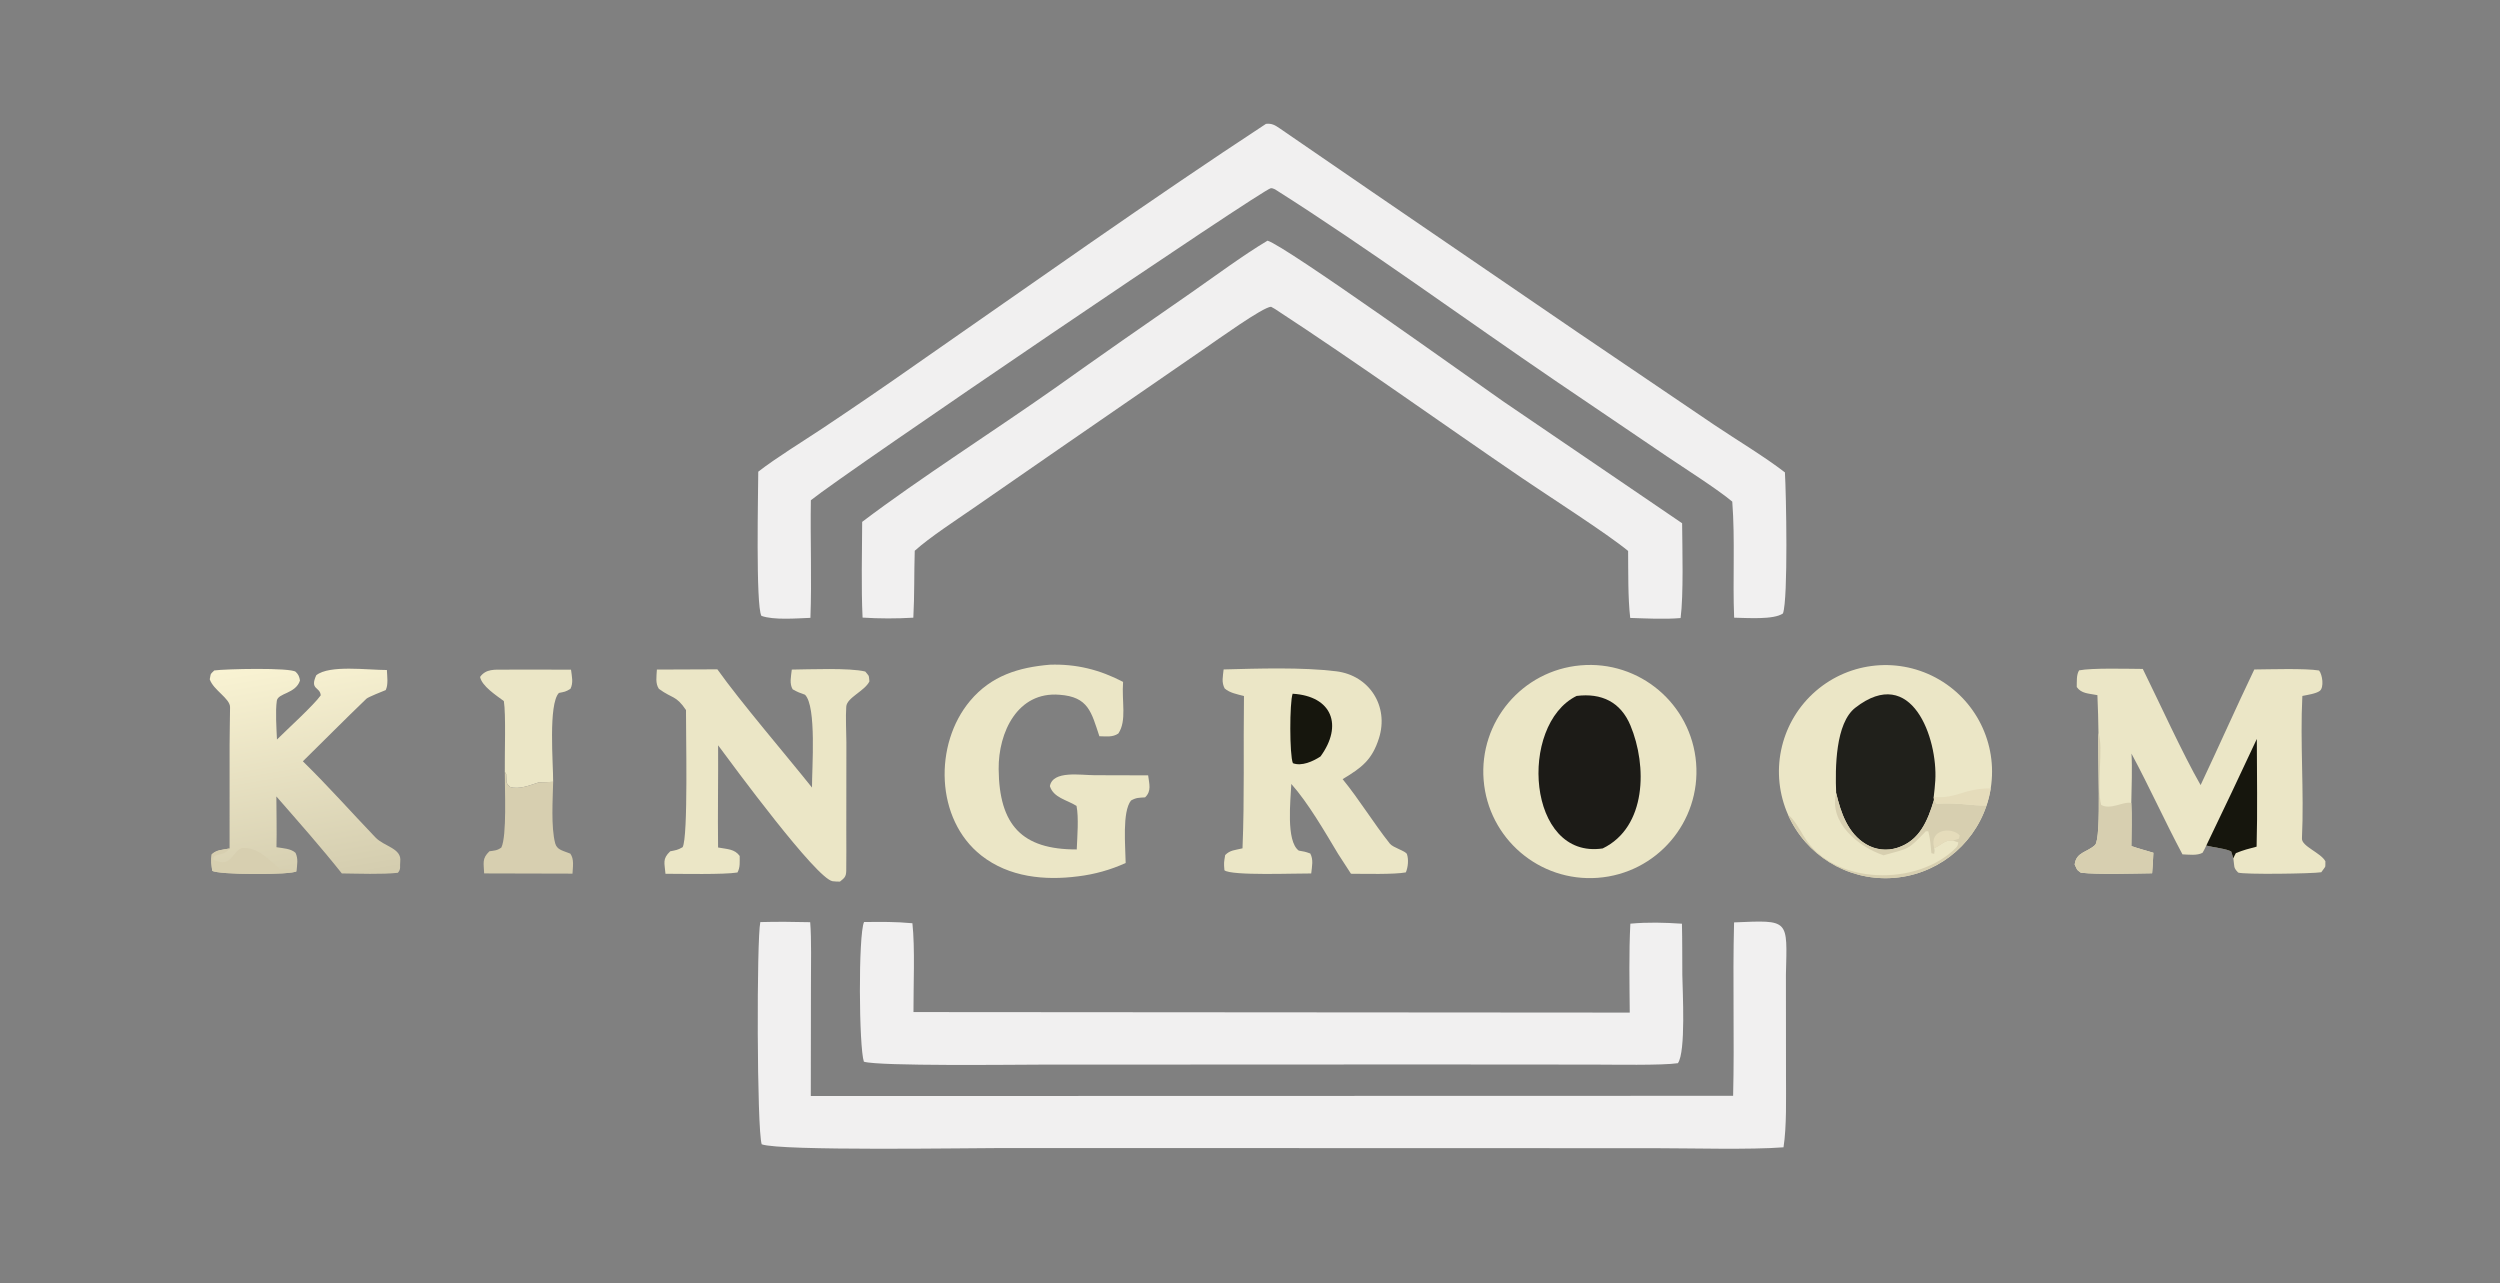 <svg width="674" height="346" viewBox="0 0 674 346" fill="none" xmlns="http://www.w3.org/2000/svg">
<rect x="0" y="0" width="674" height="346" fill="#808080" stroke="none"/>
<path d="M341.305 33.395C342.815 33.214 343.705 33.71 344.965 34.575C353.365 40.354 361.805 46.153 370.215 51.914L424.985 89.357L462.14 114.533C468.08 118.529 475.785 123.147 481.215 127.359C481.555 132.94 482.11 161.444 480.685 165.386C478.195 167.145 470.895 166.58 467.525 166.527C467.1 156.249 467.81 145.522 467.02 135.233C463.06 131.911 454.12 126.212 449.525 123.121L419.435 102.724C395.03 86.115 368.37 66.624 343.755 51.051C343.34 50.886 343.075 50.719 342.625 50.737C340.705 50.816 227.291 127.792 218.606 134.866C218.435 145.401 218.876 156.012 218.489 166.572C214.906 166.699 208.538 167.238 205.274 166.033C203.713 163.297 204.417 132.218 204.428 127.164C209.05 123.549 216.72 118.827 221.784 115.462C230.35 109.751 238.847 103.935 247.272 98.019C277.764 76.834 310.357 53.691 341.305 33.395Z" fill="#F1F0F0"/>
<path d="M204.982 248.595C209.644 248.465 213.785 248.52 218.428 248.625C218.803 253.095 218.624 260.525 218.631 265.275L218.59 295.49L467.25 295.43C467.63 279.965 467.095 264.455 467.505 248.68C482.565 248.04 481.83 247.77 481.485 262.75L481.505 290.18C481.5 295.97 481.705 303.735 480.835 309.315C471.98 310.005 455.63 309.555 446.44 309.555L381.085 309.535L270.246 309.51C261.567 309.51 210.295 310.355 205.356 308.505C204.036 304.485 203.976 253.07 204.982 248.595Z" fill="#F1F0F0"/>
<path d="M341.725 64.885C346.545 66.27 397.06 102.525 405.23 108.19L453.5 141.068C453.55 147.783 453.91 160.321 453.09 166.629C448.685 167 443.95 166.731 439.505 166.595C438.87 161.188 439 154.1 438.94 148.539C433.375 143.916 417.165 133.543 410.37 128.912C388.36 113.91 365.955 97.818 343.73 83.299L342.675 82.703C340.505 82.75 328.06 91.722 325.062 93.755L288.066 119.254L262.341 137.054C257.731 140.248 250.607 144.879 246.614 148.488C246.423 154.556 246.567 160.366 246.235 166.526C241.677 166.798 237.107 166.792 232.55 166.506C232.163 158.425 232.406 148.886 232.443 140.693C247.637 129.171 268.367 115.934 284.339 104.68C296.547 96.001 308.818 87.409 321.149 78.904C327.26 74.648 335.46 68.584 341.725 64.885Z" fill="#F1F0F0"/>
<path d="M232.943 248.58C237.61 248.535 241.311 248.475 245.986 248.905C246.713 255.655 246.245 265.685 246.272 272.855L439.38 272.995C439.315 265.065 439.135 256.925 439.545 249.02C444.435 248.59 448.575 248.715 453.45 249.03C453.56 253.575 453.525 258.295 453.555 262.855C453.62 267.27 454.535 283.57 452.36 286.635C448.235 287.27 434.44 287.015 429.77 287.015L384.055 286.98L279.983 287.025C273.737 287.03 237.11 287.49 232.902 286.235C231.56 282.325 231.369 252.08 232.943 248.58Z" fill="#F1F0F0"/>
<path d="M426.125 179.38C442.01 177.99 455.99 189.8 457.27 205.695C458.555 221.59 446.65 235.485 430.75 236.66C414.995 237.825 401.26 226.06 399.99 210.32C398.72 194.575 410.39 180.755 426.125 179.38Z" fill="#EBE6C6"/>
<path d="M425.05 187.625C431.745 186.79 436.915 189.22 439.57 195.595C444.1 206.455 443.955 222.98 432.085 228.74C411.685 231.785 409.28 195.415 425.05 187.625Z" fill="black" fill-opacity="0.88"/>
<path d="M482.09 219.735C477.095 208.53 479.765 195.39 488.735 187.025C497.71 178.66 511 176.91 521.83 182.675C532.655 188.44 538.63 200.445 536.7 212.555C536.45 214.115 536.075 215.645 535.575 217.14C531.82 228.38 521.555 236.155 509.72 236.73C497.885 237.305 486.915 230.555 482.09 219.735Z" fill="#EBE6C6"/>
<path d="M495.03 213.785C494.75 207.03 494.825 194.975 500.2 190.8C515.455 178.945 522.435 199.14 521.755 210.435C521.655 211.91 521.515 213.385 521.33 214.85L521.395 215.69C519.735 221.175 517.575 226.635 511.53 228.56C508.7 229.48 505.61 229.125 503.065 227.59C498.125 224.645 496.265 219.015 495.03 213.785Z" fill="black" fill-opacity="0.86"/>
<path d="M495.03 213.785C496.265 219.015 498.125 224.645 503.065 227.59C505.61 229.125 508.7 229.48 511.53 228.56C517.575 226.635 519.735 221.175 521.395 215.69L522.08 216.66C528.815 216.33 530.935 217.265 535.575 217.14C531.82 228.38 521.555 236.155 509.72 236.73C497.885 237.305 486.915 230.555 482.09 219.735C483.395 220.44 485.395 223.91 486.265 225.39C494.15 238.805 517.12 239.04 527.385 228.49C527.79 228.07 527.885 227.66 527.955 227.11L526.5 226.63C524.2 226.435 523.65 227.665 521.465 228.665C521.645 229.455 521.56 229.355 521.46 230.205L520.705 230.02C520.505 227.865 520.41 226.235 519.87 224.11L519.215 224.1C514.23 229.26 514.93 228.595 507.8 230.59C500.965 228.285 492.99 221.715 495.03 213.785Z" fill="#D7CFB0"/>
<path d="M521.465 228.665C519.955 223.39 526.35 222.92 528.35 225.245L528.12 226.115L526.5 226.63C524.2 226.435 523.65 227.665 521.465 228.665Z" fill="#E5DCBB"/>
<path d="M521.33 214.85C527.645 215.405 529.315 212.5 536.7 212.555C536.45 214.115 536.075 215.645 535.575 217.14C530.935 217.265 528.815 216.33 522.08 216.66L521.395 215.69L521.33 214.85Z" fill="#E5DCBB"/>
<path d="M565.46 187.41C563.005 186.93 561.17 187.02 559.89 185.225C559.935 183.69 559.765 181.955 560.525 180.73C564.025 180.04 573.53 180.32 577.7 180.345C582.13 189.325 588.47 203.27 593.285 211.66C598.17 201.315 602.84 190.77 607.76 180.49C612.01 180.455 621.485 180.145 625.22 180.765C626.135 181.875 626.61 185.355 625.41 186.265C624.42 187.015 622.035 187.36 620.715 187.625C620.07 200.33 621.21 213.32 620.605 226.065C620.505 228.17 625.675 229.885 626.925 232.2C626.88 234.245 627.125 233.26 625.815 235.155C623.48 235.555 604.87 235.82 603.4 235.24C602.055 233.815 602.465 233.795 602.11 231.405L601.54 229.575C600.345 228.825 596.82 228.49 594.815 227.965C594.53 228.65 594.165 229.255 593.81 229.91C592.35 230.715 590.165 230.4 588.395 230.335C583.625 221.39 579.505 212.22 574.645 203.17C574.89 207.055 574.655 212.5 574.6 216.495C574.795 219.96 574.635 224.55 574.615 228.1C576.43 228.735 578.68 229.34 580.55 229.905C580.515 231.685 580.335 233.64 580.21 235.43C575.17 235.49 565.68 235.815 561.01 235.285C559.68 234.33 560.16 234.72 559.335 233.08C559.72 229.695 562.71 229.81 564.82 227.815C566.665 226.065 565.385 202.395 565.75 197.615C565.705 194.215 565.61 190.81 565.46 187.41Z" fill="#EBE6C6"/>
<path d="M565.75 197.615C567.145 201.38 565.17 212.165 566.475 217.01C569.12 218.45 572.56 215.935 574.6 216.495C574.795 219.96 574.635 224.55 574.615 228.1C576.43 228.735 578.68 229.34 580.55 229.905C580.515 231.685 580.335 233.64 580.21 235.43C575.17 235.49 565.68 235.815 561.01 235.285C559.68 234.33 560.16 234.72 559.335 233.08C559.72 229.695 562.71 229.81 564.82 227.815C566.665 226.065 565.385 202.395 565.75 197.615Z" fill="#D7CFB0"/>
<path d="M608.44 199.22C608.455 208.715 608.645 218.81 608.38 228.26C606.15 228.835 604.92 229.15 602.795 229.995C602.61 230.35 602.215 231.06 602.11 231.405L601.54 229.575C600.345 228.825 596.82 228.49 594.815 227.965C599.42 218.41 603.96 208.83 608.44 199.22Z" fill="#16160D"/>
<path d="M329.89 180.48C339.3 180.235 351.02 179.85 360.24 180.98C369.205 182.08 374.495 190.415 371.77 199.02C369.905 204.91 367.1 206.965 361.97 210.055C366.425 215.5 370.325 221.94 374.725 227.47C375.575 228.535 379.02 229.435 379.315 230.285C379.795 231.68 379.62 233.815 379.015 235.195C375.845 235.795 367.81 235.57 364.225 235.565L360.78 230.25C357.17 224.245 352.72 216.51 348.14 211.355C347.955 215.685 346.655 226.74 350.14 229.32C351.595 229.57 351.88 229.605 353.25 230.105C354.145 231.77 353.705 233.55 353.505 235.485C349.5 235.435 331.92 236.165 330.105 234.62C329.94 232.585 329.96 232.55 330.31 230.52C331.675 229.15 332.865 229.235 334.98 228.71C335.54 215.015 335.185 201.34 335.375 187.655C333.55 187.155 331.54 186.825 330.17 185.605C329.275 183.905 329.69 182.455 329.89 180.48Z" fill="#EBE6C6"/>
<path d="M348.495 187.03C359.15 187.665 362.12 195.57 356.005 203.945C354.015 205.255 350.92 206.665 348.565 205.755C347.635 203.59 347.655 189.36 348.495 187.03Z" fill="#16160D"/>
<path d="M177.098 180.515L193.402 180.45C199.7 189.31 211.67 203.255 218.916 212.33C218.885 207.12 220.183 190.445 217.03 187.3C215.509 186.755 215.146 186.65 213.697 185.835C212.784 184.28 213.262 182.4 213.467 180.52C218.178 180.465 229.108 180.005 233.267 181.045C234.51 182.595 234.15 181.74 234.396 183.7C233.157 186.295 228.317 188.06 228.15 190.51C227.95 193.45 228.168 197.205 228.185 200.22L228.161 223.9C228.153 227.475 228.214 231.215 228.147 234.785C228.115 236.515 227.509 236.78 226.452 237.68C225.819 237.67 225.102 237.67 224.481 237.58C220.115 236.94 197.695 206.46 193.601 200.93C193.657 210.125 193.477 219.27 193.594 228.485C196.152 228.955 198.053 228.88 199.42 230.765C199.407 232.425 199.595 233.8 198.821 235.225C195.173 235.825 183.683 235.575 179.414 235.57C179.17 232.615 178.526 231.58 180.691 229.515C182.245 229.185 182.638 229.205 184.027 228.41C185.588 225.805 184.888 196.9 184.944 191.425C182.224 187.385 181.237 188.38 177.631 185.705C176.642 184.22 177.002 182.38 177.098 180.515Z" fill="#EBE6C6"/>
<path d="M61.896 228.745L61.899 200.905C61.903 197.55 61.998 193.985 62.024 190.66C62.042 188.31 57.528 186.06 56.548 183.14C56.95 181.29 56.518 182.03 57.759 180.755C60.458 180.34 78.443 179.93 79.727 181.135C80.503 181.87 80.697 182.455 80.877 183.47C79.689 187.09 74.939 186.795 74.627 188.945C74.22 191.75 74.545 196.465 74.667 199.38C77.444 196.615 84.616 190.1 86.472 187.46C86.286 185.115 83.439 186.025 85.263 182.05C88.808 179.19 99.127 180.65 104.3 180.635C104.383 182.36 104.71 184.6 103.991 186.045C103.138 186.39 99.273 187.915 98.787 188.38C93.15 193.775 87.201 199.81 81.65 205.25C88.426 211.865 94.689 218.955 101.238 225.79C103.586 228.24 108.358 228.685 107.907 232.27C107.737 233.625 108.185 234.245 107.269 235.305C103.035 235.785 96.578 235.525 92.159 235.48C86.531 228.385 80.46 221.55 74.507 214.72C74.528 219.185 74.639 223.97 74.537 228.41C76.297 228.69 78.471 228.78 79.681 229.93C80.439 231.605 80.103 233.01 79.953 234.885C78.729 235.935 58.441 235.875 57.209 234.74C56.99 232.925 56.816 232.18 57.077 230.335C58.49 229.065 59.798 229.165 61.896 228.745Z" fill="url(#paint0_linear_14_2)"/>
<path d="M61.896 228.745C60.078 231.27 57.571 229.63 57.489 231.75C62.417 234.16 62.355 229.805 65.194 228.62C69.656 228.38 72.225 231.58 75.458 234.26C77.59 234.25 78.031 234.125 79.953 234.885C78.729 235.935 58.441 235.875 57.209 234.74C56.99 232.925 56.816 232.18 57.077 230.335C58.49 229.065 59.798 229.165 61.896 228.745Z" fill="#D7CFB0"/>
<path d="M283.055 179.205C290.176 178.97 296.512 180.555 302.784 183.84C302.376 189.165 303.832 194.295 301.506 197.755C299.966 198.805 298.313 198.52 296.392 198.49C294.219 191.965 293.437 187.875 285.678 187.31C274.32 186.355 269.152 197.44 269.238 207.33C269.369 222.43 275.501 229.06 290.291 229.01C290.429 225.655 290.86 220.36 290.231 217.27C287.625 215.625 284.032 215.09 283.047 211.945C283.835 207.64 291.332 209 295.125 208.995L309.538 209.035C309.831 211.385 310.499 213.26 308.715 214.97C307.056 215.085 306.379 214.995 304.919 215.82C302.499 218.885 303.427 228.16 303.479 232.665C299.413 234.515 295.086 235.725 290.651 236.26C281.661 237.425 272.048 236.52 264.563 230.645C252.142 220.885 251.741 200.615 261.543 188.945C267.25 182.15 274.642 179.915 283.055 179.205Z" fill="#EBE6C6"/>
<path d="M136.095 208.125C136.031 203.445 136.424 192.495 135.837 189.01C133.741 187.44 129.918 184.98 129.43 182.5C131.038 180.27 133.39 180.55 136.021 180.535C141.995 180.5 147.972 180.53 153.947 180.55C154.176 182.435 154.616 184.05 153.796 185.7C152.435 186.55 152.226 186.495 150.686 186.815C147.787 189.805 149.155 205.91 149.13 210.78C148.56 210.8 145.722 210.95 145.315 210.905C142.864 211.71 139.923 212.915 137.554 212.175C136.22 210.93 136.661 211.155 136.478 208.695L136.095 208.125Z" fill="#EBE6C6"/>
<path d="M136.095 208.125L136.478 208.695C136.661 211.155 136.22 210.93 137.554 212.175C139.923 212.915 142.864 211.71 145.315 210.905C145.722 210.95 148.56 210.8 149.131 210.78C149.036 215.335 148.513 222.98 149.68 227.355C150.112 228.97 151.465 229.265 153.012 229.86L153.758 230.14C154.828 231.645 154.441 233.6 154.344 235.535L130.524 235.475C130.419 232.615 129.888 231.485 131.953 229.5C133.347 229.295 134.017 229.325 135.166 228.495C136.682 225.34 136.069 212.8 136.095 208.125Z" fill="#D7CFB0"/>
<defs>
<linearGradient id="paint0_linear_14_2" x1="85.481" y1="237.62" x2="75.246" y2="178.2" gradientUnits="userSpaceOnUse">
<stop stop-color="#D4CDAF"/>
<stop offset="1" stop-color="#F9F3D3"/>
</linearGradient>
</defs>
</svg>
